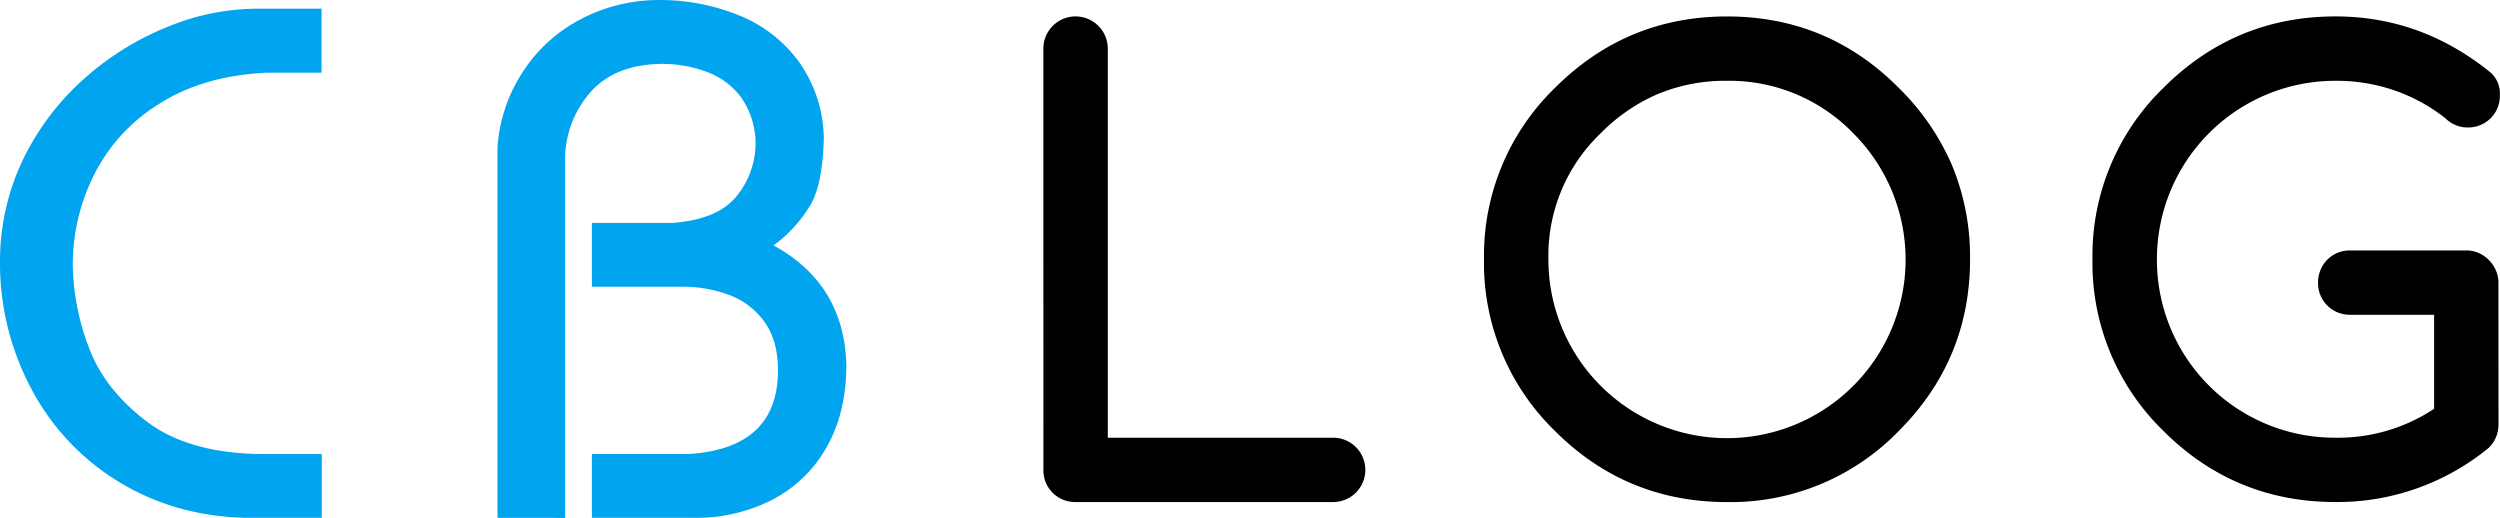 <svg xmlns="http://www.w3.org/2000/svg" width="639.59" height="132.48" viewBox="0 0 639.59 132.48">
  <defs>
    <style>
      .cls-1 {
        fill: #00a4ef;
      }
    </style>
  </defs>
  <title>test</title>
  <g id="LOG">
    <g>
      <path d="M363.42,90.85a8.24,8.24,0,1,1,16.48,0v99.54h57.66a8.23,8.23,0,1,1,0,16.46h-65.9a8.31,8.31,0,0,1-3.26-.62,8.13,8.13,0,0,1-4.35-4.35,8.3,8.3,0,0,1-.62-3.26Z" transform="translate(-96.49 -78.41)"/>
      <path d="M600.5,144.74q0,25.7-18.26,43.95a59.85,59.85,0,0,1-43.91,18.17q-25.8,0-44-18.17a59.84,59.84,0,0,1-18.18-43.95,59.75,59.75,0,0,1,18.18-43.87q18.26-18.24,44-18.25t43.91,18.25a62.24,62.24,0,0,1,13.72,20A61.18,61.18,0,0,1,600.5,144.74ZM538.33,99.08a45.1,45.1,0,0,0-17.6,3.34A46,46,0,0,0,506,112.51a43.25,43.25,0,0,0-13.37,32.22,45.69,45.69,0,1,0,78-32.22A44.1,44.1,0,0,0,538.33,99.08Z" transform="translate(-96.49 -78.41)"/>
      <path d="M735.7,187.13a8.28,8.28,0,0,1-2.56,5.9A61.06,61.06,0,0,1,694,206.85q-25.8,0-44-18.17a59.84,59.84,0,0,1-18.18-43.95,59.75,59.75,0,0,1,18.18-43.87q18.26-18.24,44-18.25,22.07,0,39.87,14.52a7.36,7.36,0,0,1,2.18,5.67,8.31,8.31,0,0,1-.62,3.26,8.09,8.09,0,0,1-1.75,2.6,8,8,0,0,1-2.64,1.75,8.4,8.4,0,0,1-3.22.62,8.07,8.07,0,0,1-5.67-2.33,44.68,44.68,0,0,0-13-7.14A45.51,45.51,0,0,0,694,99.08a45.62,45.62,0,0,0-45.69,45.65A45.48,45.48,0,0,0,694,190.39,44.5,44.5,0,0,0,719.22,183V158.94H697.77a8.09,8.09,0,0,1-8.24-8.23,8.39,8.39,0,0,1,.62-3.22,8,8,0,0,1,1.75-2.64,8.07,8.07,0,0,1,2.6-1.75,8.34,8.34,0,0,1,3.26-.62h29.76a7.54,7.54,0,0,1,3.11.66,8.66,8.66,0,0,1,2.6,1.79,8.51,8.51,0,0,1,1.79,2.64,7.79,7.79,0,0,1,.66,3.14Z" transform="translate(-96.49 -78.41)"/>
    </g>
  </g>
  <g id="CB">
    <g>
      <path class="cls-1" d="M96.49,145.1a59.88,59.88,0,0,1,6.2-26.5,66.09,66.09,0,0,1,15.78-20.46,73,73,0,0,1,21.23-13A60.63,60.63,0,0,1,162,80.63h16.76V97H164.79q-16.26.77-27.52,7.94a45.17,45.17,0,0,0-16.71,18.17,51.52,51.52,0,0,0-5.45,23.16,61.6,61.6,0,0,0,4,20.73q4,11,15,19.3t30.34,8.28h14.35v16.33H161.25q-18.67,0-33.45-8.69a61.12,61.12,0,0,1-23-23.8A68.23,68.23,0,0,1,96.49,145.1Z" transform="translate(-96.49 -78.41)"/>
      <path class="cls-1" d="M223.76,210.89V116.11A40.25,40.25,0,0,1,229.48,98a39.4,39.4,0,0,1,14.17-13.91,43,43,0,0,1,21-5.67A53.46,53.46,0,0,1,286,82.52a35.12,35.12,0,0,1,15.19,12.14,34.55,34.55,0,0,1,6.06,19.05Q307,125.05,304,130.56a35.56,35.56,0,0,1-9.6,10.64q18,9.84,18.62,30.49,0,12.39-5.13,21.25a33.57,33.57,0,0,1-14,13.41,42.72,42.72,0,0,1-19.73,4.54H247.92V194.55H273q22.52-1.59,22.52-21.37,0-7.62-3.43-12.39a19.39,19.39,0,0,0-9-6.9A33.69,33.69,0,0,0,271,151.77H247.92V135.44H268.4q11.63-.82,16.51-6.81a21.52,21.52,0,0,0,4.88-14,20.81,20.81,0,0,0-3.59-11.16,19,19,0,0,0-8.58-6.56,32.77,32.77,0,0,0-12.22-2.15q-11.54.27-17.64,7a26.2,26.2,0,0,0-6.7,16.6v92.55Z" transform="translate(-96.49 -78.41)"/>
    </g>
  </g>
</svg>
